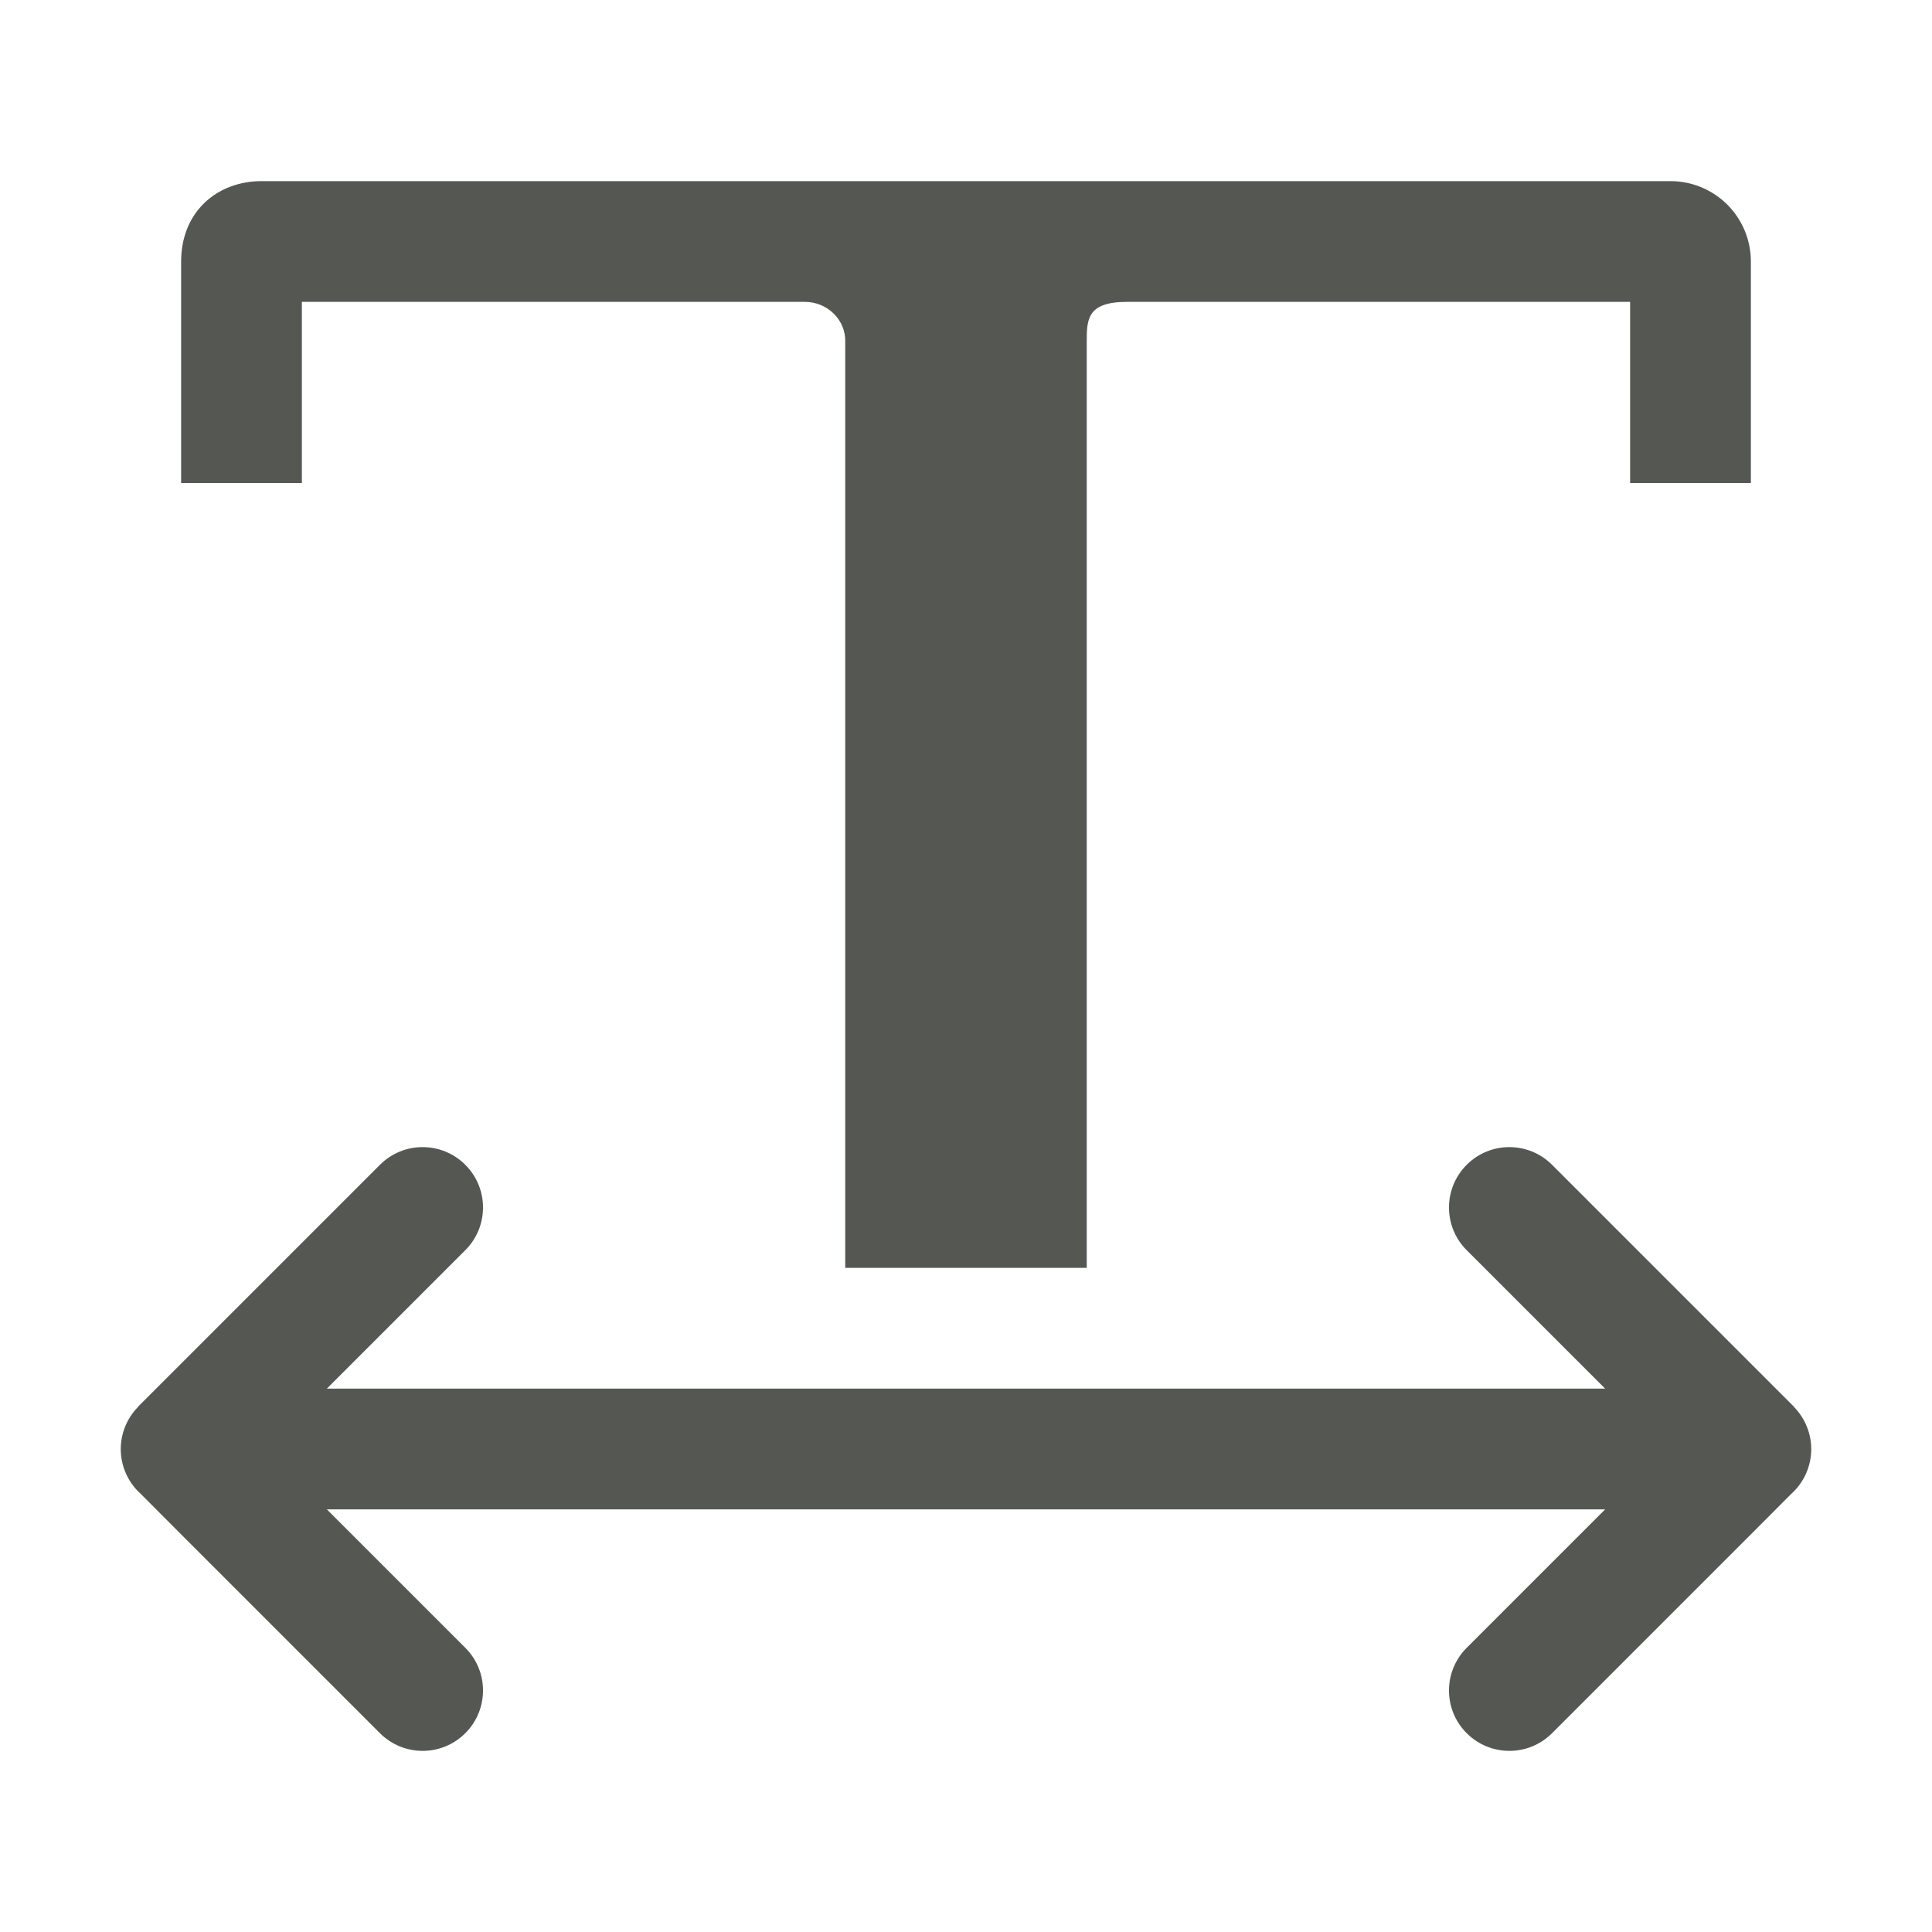 <svg height="32" viewBox="0 0 32 32" width="32" xmlns="http://www.w3.org/2000/svg"><g fill="#555753"><path d="m4.334 3c-.739 0-1.334.507-1.334 1.334v3.666h2v-3h8.334c.368 0 .678.298.666.666v2.334 13h4v-13-2.334c-0-.368-.001-.666.666-.666h8.334v3h2v-3.666c0-.739-.595-1.334-1.334-1.334z"/><path d="m2 24c0.0.27.109.529.303.717l.025.023.672.674 3.293 3.293c.195.195.451.293.707.293s.512-.098.707-.293c.391-.391.391-1.024 0-1.414l-2.293-2.293h21.172l-2.293 2.293c-.391.391-.391 1.024 0 1.414.195.195.451.293.707.293s.512-.098.707-.293l3.293-3.293.672-.674.025-.023c.194-.188.303-.447.303-.717-.001-.259-.103-.508-.283-.693v-.004l-.717-.717-3.293-3.293c-.391-.391-1.024-.391-1.414 0-.391.391-.391 1.024 0 1.414l2.293 2.293h-21.172l2.293-2.293c.391-.391.391-1.024 0-1.414-.391-.391-1.024-.391-1.414 0l-3.293 3.293-.717.717v.004c-.181.186-.282.434-.283.693z"/></g></svg>